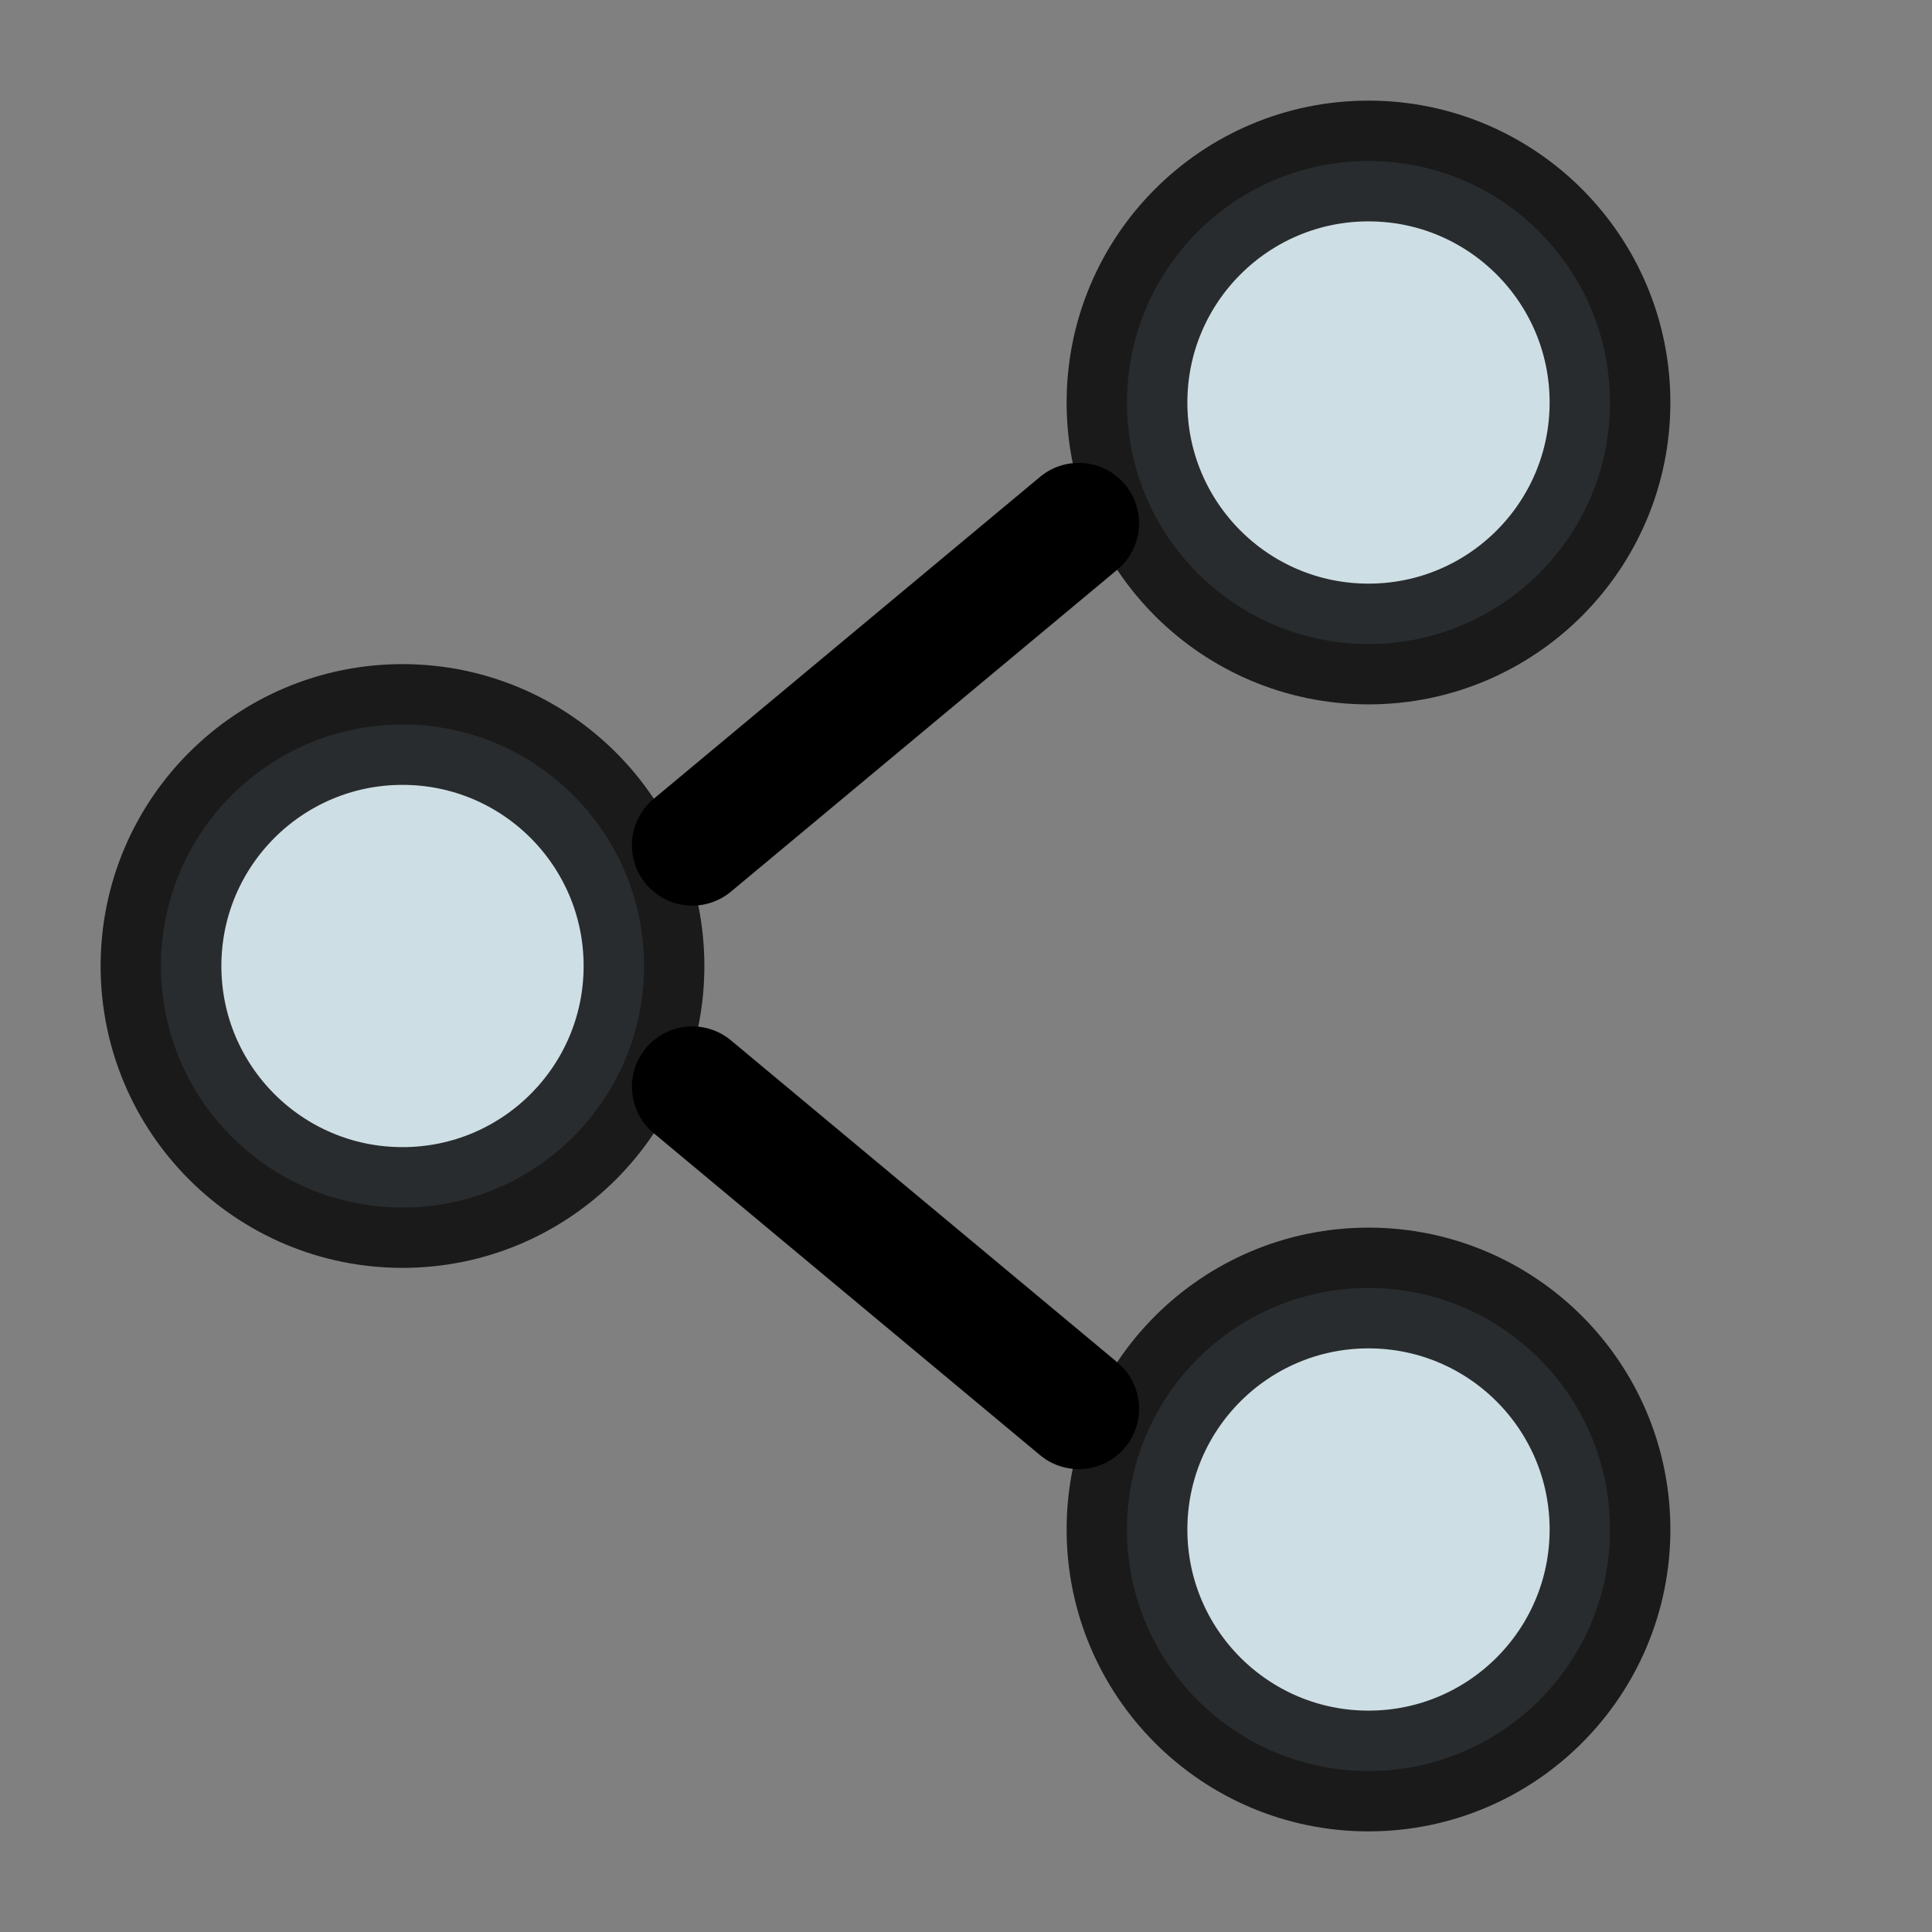 <svg xmlns="http://www.w3.org/2000/svg" viewBox="0 0 24 24" fill="none" stroke="currentColor" stroke-width="1.5" stroke-linecap="round" stroke-linejoin="round">
  <rect x="0" y="0" width="24" height="24" fill="#808080" stroke="none"/>
  <circle cx="17" cy="5" r="3" fill="#E1F5FE" opacity="0.8" stroke-width="1.5"/>
  <circle cx="5" cy="12" r="3" fill="#E1F5FE" opacity="0.8" stroke-width="1.5"/>
  <circle cx="17" cy="19" r="3" fill="#E1F5FE" opacity="0.8" stroke-width="1.5"/>
  <path d="M8.6 13.5L13.4 17.5" stroke-width="1.5"/>
  <path d="M13.4 6.5L8.6 10.5" stroke-width="1.5"/>
  <path d="M16.5 8L16.5 16" stroke-width="0" fill="none">
    <animate attributeName="opacity" from="0" to="1" dur="0.5s" begin="mouseover" fill="freeze"/>
    <animate attributeName="opacity" from="1" to="0" dur="0.5s" begin="mouseout" fill="freeze"/>
  </path>
</svg> 